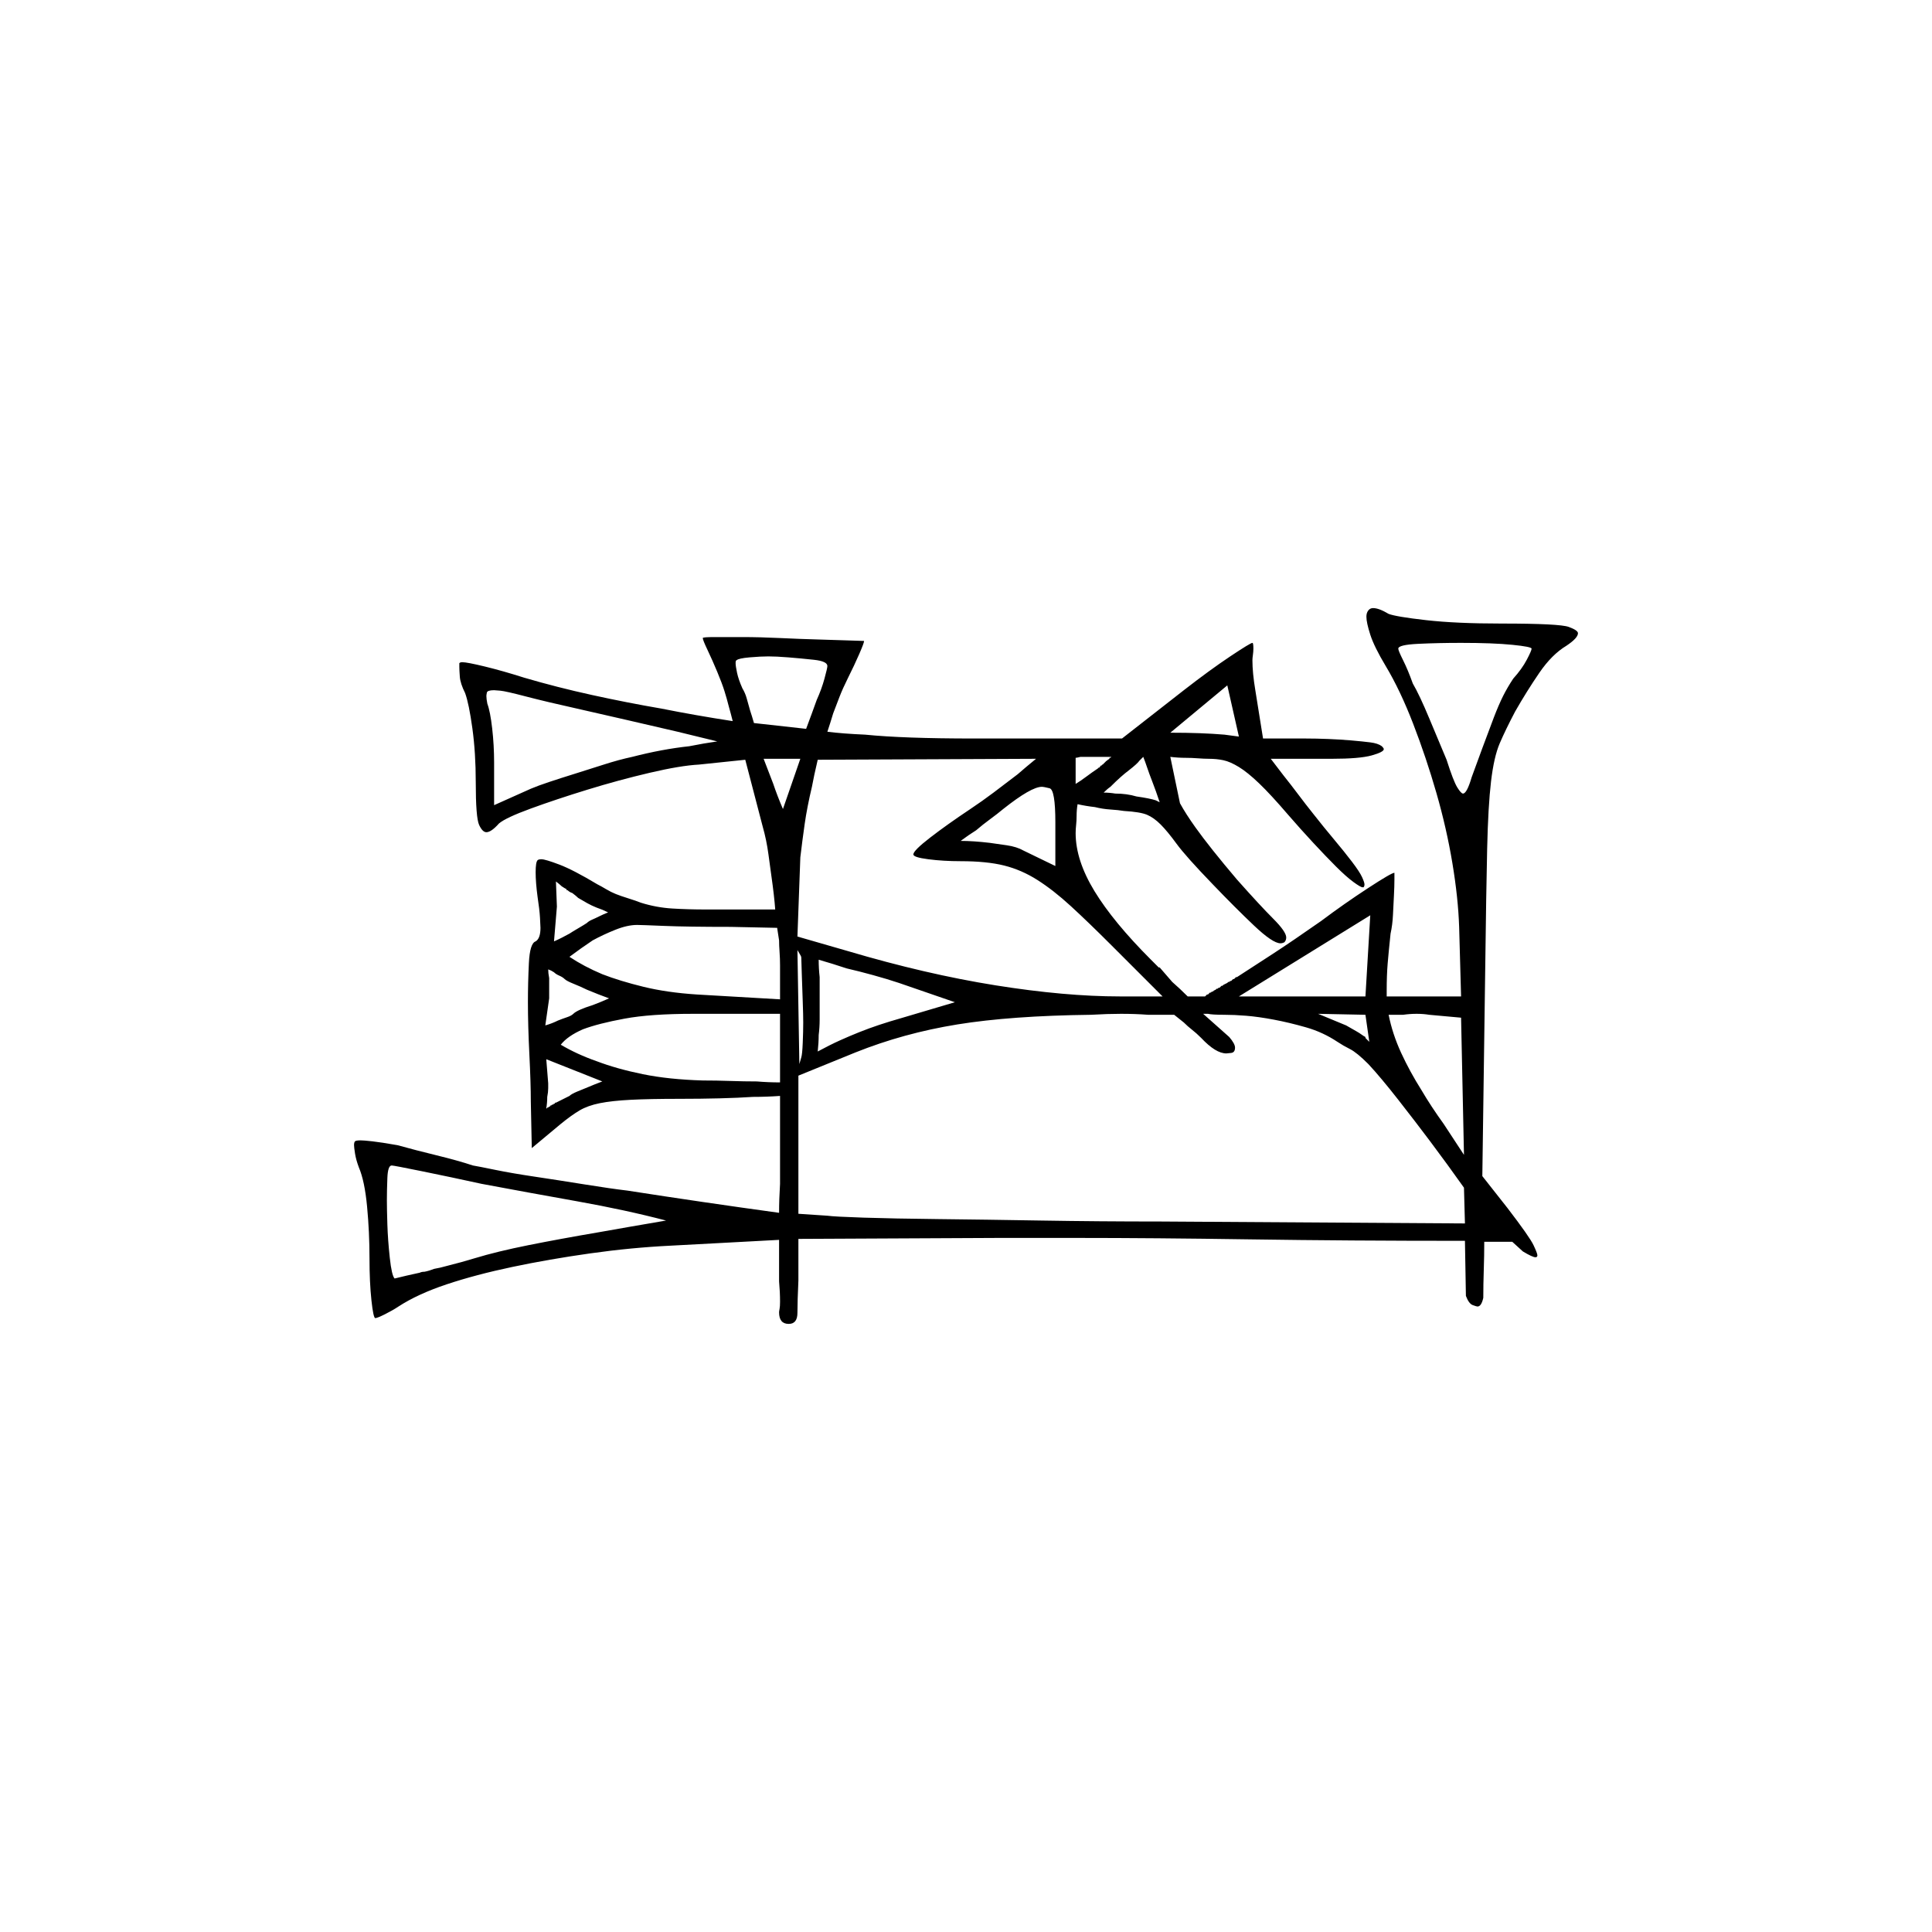 <?xml version="1.0" encoding="UTF-8" standalone="no"?>
<svg
   width="2000"
   height="2000"
   version="1.1"
   id="svg1"
   sodipodi:docname="u12009.svg"
   inkscape:version="1.3.2 (091e20e, 2023-11-25)"
   xmlns:inkscape="http://www.inkscape.org/namespaces/inkscape"
   xmlns:sodipodi="http://sodipodi.sourceforge.net/DTD/sodipodi-0.dtd"
   xmlns="http://www.w3.org/2000/svg"
   xmlns:svg="http://www.w3.org/2000/svg">
  <defs
     id="defs1" />
  <sodipodi:namedview
     id="namedview1"
     pagecolor="#505050"
     bordercolor="#eeeeee"
     borderopacity="1"
     inkscape:showpageshadow="0"
     inkscape:pageopacity="0"
     inkscape:pagecheckerboard="0"
     inkscape:deskcolor="#505050"
     inkscape:zoom="0.379"
     inkscape:cx="1000"
     inkscape:cy="998.68074"
     inkscape:window-width="1392"
     inkscape:window-height="1212"
     inkscape:window-x="0"
     inkscape:window-y="0"
     inkscape:window-maximized="0"
     inkscape:current-layer="svg1" />
  <path
     d="m 1415.5,633.5 q 2,-4 6,-4 6,0 16,6 8,3 39,6.5 31,3.5 78,3.5 60,0 69.5,3.5 9.5,3.5 9.5,6.5 0,5 -12,13 -15,9 -28,28 -13,19 -25,40 -10,19 -16,33 -6,14 -9,39.5 -3,25.5 -4,69.5 -1,44 -2,124 l -3,215 26,33 q 23,30 27,38.5 4,8.5 4,10.5 0,2 -2,2 -3,0 -13,-6 l -11,-10 h -29 q 0,14 -0.5,29 -0.5,15 -0.5,29 -2,9 -6,9 -1,0 -5,-1.5 -4,-1.5 -7,-9.5 l -1,-57 q -121,0 -221.5,-1.5 -100.5,-1.5 -180.5,-1.5 -41,0 -81,0 l -207,1 v 43 q -1,22 -1,33.5 0,11.5 -9,11.5 -10,0 -10,-12 0,-1 0.5,-3.5 0.5,-2.5 0.5,-7.5 0,-10 -1,-21 v -43 l -112,6 q -41,2 -83.5,8 -42.5,6 -80.5,14 -38,8 -68,18 -30,10 -50,23 -6,4 -14,8 -8,4 -10,4 -2,0 -4,-18.5 -2,-18.5 -2,-43.5 0,-27 -2.5,-53.5 -2.5,-26.5 -8.5,-40.5 -3,-8 -4,-14.5 -1,-6.5 -1,-8.5 0,-3 1,-4 1,-1 6,-1 3,0 12,1 9,1 26,4 18,5 40.5,10.5 22.5,5.5 37.5,10.5 6,1 23,4.5 17,3.5 40.5,7 23.5,3.5 51.5,8 28,4.5 45,6.5 77,12 157,23 0,-14 1,-30 v -91 q -14,1 -28,1 -15,1 -34.5,1.5 -19.5,0.5 -41.5,0.5 -31,0 -50.5,1 -19.5,1 -32,3.5 -12.5,2.5 -21,7.5 -8.5,5 -19.5,14 l -30,25 -1,-48 q 0,-19 -1.5,-49 -1.5,-30 -1.5,-54 0,-20 1,-40.5 1,-20.5 7,-22.5 5,-3 5,-14 0,-2 -0.5,-10.5 -0.5,-8.5 -2.5,-21.5 -2,-15 -2,-25.5 0,-10.5 2,-12.5 1,-1 4,-1 4,0 18.5,5.5 14.5,5.5 39.5,20.5 4,2 9,5 5,3 10,5 5,2 13,4.5 8,2.5 13,4.5 16,5 32.5,6 16.5,1 34.5,1 h 72 q -1,-14 -4,-35 -1,-7 -3,-22 -2,-15 -6,-29 l -18,-69 -48,5 q -19,1 -51,8.5 -32,7.5 -64.5,17.5 -32.5,10 -58.5,19.5 -26,9.5 -33,15.5 -8,9 -13,9 -4,0 -7.5,-7.5 -3.5,-7.5 -3.5,-44.5 0,-30 -3.5,-55.5 -3.5,-25.5 -7.5,-36.5 -5,-10 -5.5,-17 -0.5,-7 -0.5,-10 0,-3 0,-4 1,-1 3,-1 5,0 23.5,4.5 18.5,4.5 40.5,11.5 34,10 70.5,18 36.5,8 71.5,14 35,7 74,13 -2,-8 -4,-15 -2,-8 -4.5,-16 -2.5,-8 -7.5,-20 -5,-12 -10,-22.5 -5,-10.5 -5,-12.5 0,-1 12,-1 h 2 q 1,0 2,0 h 1 q 0,0 1,0 1,0 1,0 h 1 q 0,0 1,0 h 1 q 0,0 1,0 1,0 1,0 h 17 q 18,0 39,1 21,1 39.5,1.5 18.5,0.5 32,1 13.5,0.5 15.5,0.5 0,2 -5,13.5 -5,11.5 -12,25.5 -5,10 -8.5,19 -3.5,9 -6.5,17 -3,10 -6,19 16,2 39,3 20,2 48,3 28,1 65,1 h 153 l 64,-50 q 27,-21 48,-35 21,-14 23,-14 1,0 1,6 0,3 -0.5,6.5 -0.5,3.5 -0.5,5.5 0,13 3,31 l 8,50 h 44 q 11,0 23.5,0.5 12.5,0.5 24,1.5 11.5,1 19.5,2 8,1 12,4 2,2 2,3 0,3 -12.5,6.5 -12.5,3.5 -41.5,3.5 h -63 q 7,9 13,17 8,10 15.5,20 7.5,10 15.5,20 11,14 21.5,26.5 10.5,12.5 18.5,23 8,10.5 10.5,16 2.5,5.5 2.5,7.5 0,2 -1,3 0,0 -1,0 -2,0 -9.5,-5.5 -7.5,-5.5 -18,-16 -10.5,-10.5 -23.5,-24.5 -13,-14 -26,-29 -18,-21 -30,-32.5 -12,-11.5 -21,-17 -9,-5.5 -16,-7 -7,-1.5 -15,-1.5 -5,0 -11.5,-0.5 -6.5,-0.5 -12.5,-0.5 -8,0 -16,-1 l 10,48 q 6,11 16,25 15,21 43,54 24,27 37.5,40.5 13.5,13.5 13.5,19.5 0,3 -2,5 -2,1 -4,1 -8,0 -27.5,-18.5 -19.5,-18.5 -42.5,-42.5 -28,-29 -37.5,-42 -9.5,-13 -16.5,-20 -7,-7 -14,-10 -7,-3 -24,-4 -6,-1 -14,-1.5 -8,-0.5 -16,-2.5 -9,-1 -18,-3 -1,6 -1,12 0,5 -0.5,9.5 -0.5,4.5 -0.5,8.5 0,28 19.5,60 19.5,32 58.5,71 0,0 0,0 l 1,1 q 0,0 0,0 0,0 0,0 l 1,1 q 1,1 1,1 1,1 1,1 0,0 1,1 l 1,1 q 0,0 0,0 l 1,1 q 0,0 0,0 l 1,1 q 0,0 1,0 7,8 13,15 8,7 16,15 h 17 q 0,0 1,0 l 1,-1 q 0,0 0,0 l 1,-1 q 0,0 1,0 l 1,-1 q 0,0 0,0 l 1,-1 q 1,0 1,0 l 1,-1 q 1,0 1,0 l 1,-1 q 0,0 0,0 l 2,-1 q 0,0 0,0 l 1,-1 q 1,0 1,0 l 1,-1 q 0,0 1,0 l 1,-1 q 0,0 0,0 l 1,-1 q 1,0 1,0 l 1,-1 q 0,0 0,0 l 2,-1 q 0,0 0,0 l 2,-1 q 0,0 0,0 l 1,-1 q 0,0 1,0 l 1,-1 q 0,0 1,0 l 1,-1 q 0,0 0,0 l 1,-1 q 1,0 1,0 l 1,-1 q 0,0 0,0 l 1,-1 q 1,0 1,0 17,-11 37,-24 20,-13 50,-34 24,-18 48.5,-34 24.5,-16 27.5,-16 0,0 0,0 0,0 0,1 0,0 0,0 0,0 0,1 0,0 0,0 0,0 0,0 v 4 q 0,0 0,0 v 1 q 0,7 -0.5,16.5 -0.5,9.5 -1,20 -0.5,10.5 -2.5,19.5 -2,19 -3,31 -1,12 -1,28 0,0 0,1 0,0 0,0 0,0 0,0 0,0 0,1 0,0 0,0 v 3 q 0,0 0,0 v 1 q 0,0 0,0 h 77 l -2,-72 q -1,-30 -7,-66 -6,-36 -16.5,-72.5 -10.5,-36.5 -24,-71.5 -13.5,-35 -28.5,-60 -12,-20 -16,-32.5 -4,-12.5 -4,-18.5 0,-3 1,-5 z m 170,38 q 0,-2 -20,-4 -20,-2 -53,-2 -24,0 -44.5,1 -20.5,1 -20.5,5 0,2 5,12 5,10 10,24 7,12 17,36 10,24 18,43 7,22 11,28.5 4,6.5 6,6.5 4,0 9,-17 4,-11 11,-30 7,-19 12,-32 5,-13 9.5,-22 4.5,-9 10.5,-18 9,-10 14,-19.5 5,-9.5 5,-11.5 z m -729,18 q 0,-5 -14,-6.5 -14,-1.5 -26.5,-2.5 -12.5,-1 -20.5,-1 -8,0 -19.5,1 -11.5,1 -13.5,3 -1,0 -1,3 0,3 1.5,10 1.5,7 5.5,16 3,5 4.5,10.5 1.5,5.5 3.5,12.5 2,6 4,13 l 54,6 q 6,-16 11,-30 5,-11 8,-22 3,-11 3,-13 z m 414,20 -59,49 q 17,0 30.5,0.5 13.5,0.5 25.5,1.5 7,1 15,2 z m -669,25 q -36,-8 -57,-13.5 -21,-5.5 -26.5,-6 -5.5,-0.5 -6.5,-0.5 -7,0 -7.5,2.5 -0.5,2.5 -0.5,3.5 0,3 1,8 3,8 5,25.5 2,17.5 2,35.5 v 44 l 38,-17 q 7,-3 19,-7 12,-4 26.5,-8.5 14.5,-4.5 30,-9.5 15.5,-5 29.5,-8 31,-8 59,-11 15,-3 29,-5 -25,-6 -41,-10 -30,-7 -54,-12.5 -24,-5.5 -46,-10.5 z m 599,96 q -4,-12 -7.5,-21 -3.5,-9 -5.5,-15 -2,-6 -4,-11 l -2,2 q 0,0 0,0 l -2,2 q -2,3 -11,10 -4,3 -8.5,7 -4.5,4 -10.5,10 -3,2 -7,6 6,0 12,1 12,0 22,3 14,2 20,4 2,1 4,2 z m -87,-19 q 5,-3 11,-7.5 6,-4.5 12,-8.5 0,0 1,-1 0,0 1,0 v -1 q 1,0 1,-1 h 1 q 0,-1 1,-1 1,-1 1,-1 l 1,-1 q 0,0 0,0 l 1,-1 q 0,0 1,-1 1,0 1,-1 h 1 q 0,-1 1,-1 v -1 q 1,0 1,0 1,-1 1,-1 h -32 q -4,1 -5,1 z m -267,-25 q -4,17 -6,28 -5,21 -7.5,38.5 -2.5,17.5 -4.5,34.5 l -3,82 52,15 q 81,24 153,35.5 72,11.5 129,11.5 h 44 l -53,-53 q -24,-24 -42,-40.5 -18,-16.5 -34.5,-27 -16.5,-10.5 -34.5,-15 -18,-4.5 -45,-4.5 -18,0 -33.5,-2 -15.5,-2 -15.5,-5 0,-4 17.5,-17.5 17.5,-13.5 41.5,-29.5 12,-8 24,-17 12,-9 25,-19 8,-7 19,-16 z m -18,-1 h -38 l 10,26 q 4,12 10,26 z m 264,66 q 0,-34 -6,-35.5 -6,-1.5 -8,-1.5 -11,0 -40,23 -6,5 -13.5,10.5 -7.5,5.5 -14.5,11.5 -8,5 -16,11 13,0 30,2 7,1 17.5,2.5 10.5,1.5 17.5,5.5 l 33,16 z m -494,78 q -2,-2 -6,-5 -3,-1 -5,-3 0,0 0,0 h -1 q 0,0 0,-1 -2,-1 -5,-3 -2,-2 -6,-5 l 1,26 -3,36 q 7,-3 16,-8 3,-2 9,-5.5 6,-3.5 9,-5.5 2,-2 5.5,-3.5 3.5,-1.5 7.5,-3.5 4,-2 9,-4 -6,-3 -12,-5 -5,-2 -9.5,-4.5 -4.5,-2.5 -9.5,-5.5 z m 820,18 -136,84 h 131 z m -662,12 q -45,0 -69,-1 -24,-1 -28,-1 -10,0 -22.5,5 -12.5,5 -23.5,11 -12,8 -24,17 15,10 34,18 18,7 42.5,13 24.5,6 55.5,8 l 86,5 v -35 q 0,-7 -0.5,-14 -0.5,-7 -0.5,-12 -1,-7 -2,-13 z m 71,142 2,-7 q 1,-3 1.5,-15 0.5,-12 0.5,-21 0,-8 -0.5,-21.5 -0.5,-13.5 -1,-29 -0.5,-15.5 -0.5,-16.5 0,-1 -0.5,-2 -0.5,-1 -3.5,-6 z m 103,-84 q -12,-4 -26.5,-8 -14.5,-4 -27.5,-7 -15,-5 -29,-9 0,9 1,18 v 29 q 0,0 0,1 0,0 0,1 0,0 0,0 v 2 q 0,0 0,1 0,0 0,1 v 1 q 0,0 0,0 v 8 q 0,8 -1,16 0,8 -1,17 13,-7 23,-11.5 10,-4.5 20,-8.5 10,-4 20.5,-7.5 10.5,-3.5 24.5,-7.5 l 54,-16 z m -337,32 q 4,-4 20,-9 8,-3 17,-7 -11,-4 -23,-9 -6,-3 -13.5,-6 -7.5,-3 -9.5,-5 -2,-2 -5.5,-3.5 -3.5,-1.5 -5.5,-3.5 -3,-2 -6,-3 0,4 1,9 v 21 l -4,28 q 7,-2 13,-5 5,-2 9.5,-3.5 4.5,-1.5 6.5,-3.5 z m 214,0 h -90 q -44,0 -71,5 -27,5 -43,11 -16,7 -23,16 17,10 37,17 21,8 48,13.5 27,5.5 62,6.5 14,0 28.5,0.5 14.5,0.5 27.5,0.5 12,1 24,1 z m 557,0 29,12 q 7,4 10.5,6 3.5,2 5.5,3.5 2,1.5 4,2.5 0,1 0,1 0,0 0,0 l 1,1 q 0,0 0,0 l 2,2 q 0,0 0,0 l 1,1 q 0,0 0,0 l -4,-28 z m -121,25 q -5,-5 -9.5,-8.5 -4.5,-3.5 -8.5,-7.5 l -10,-8 h -1 q 0,0 -1,0 h -1 q 0,0 -1,0 h -3 q -1,0 -1,0 h -4 q -1,0 -1,0 h -10 q -1,0 -1,0 h -3 q -13,-1 -28,-1 -14,0 -31,1 -83,1 -138.5,10 -55.5,9 -105.5,29 l -59,24 v 143 l 30,2 q 7,1 37.5,2 30.5,1 77.5,1.5 47,0.5 106.5,1.5 59.5,1 123.5,1 l 315,2 -1,-37 q -17,-24 -35,-48 -15,-20 -33,-43 -18,-23 -31,-37 -12,-12 -19,-15.5 -7,-3.5 -13,-7.5 -15,-10 -32.5,-15 -17.5,-5 -33.5,-8 -16,-3 -28.5,-4 -12.5,-1 -22.5,-1 -13,0 -17,-1 0,0 -1,0 0,0 0,0 h -1 q 0,0 0,0 0,0 0,0 h -1 q 0,0 0,0 h -2 q 0,0 0,0 l 27,24 q 6,7 6,11 0,5 -4,5.5 -4,0.5 -5,0.5 -11,0 -26,-16 z m 269,-21 -33,-3 q -6,-1 -13,-1 -7,0 -14,1 -1,0 -1,0 h -1 q 0,0 0,0 h -2 q 0,0 0,0 h -3 q 0,0 0,0 h -6 q 0,0 0,0 h -2 q 4,20 13,39.5 9,19.5 21,38.5 10,17 23,35 l 21,32 z m -947,43 2,25 q 0,0 0,0 v 1 q 0,0 0,0 0,0 0,1 0,0 0,0 v 3 q 0,4 -1,9 0,6 -1,12 0,0 0,0 1,0 1,-1 0,0 0,0 0,0 1,0 0,0 0,0 1,-1 1,-1 0,0 0,0 0,0 1,0 0,0 0,-1 1,0 1,0 0,0 0,0 0,0 1,-1 0,0 0,0 1,0 1,0 0,0 0,0 0,0 1,-1 0,0 0,0 1,0 1,0 0,0 0,-1 0,0 1,0 0,0 0,0 l 14,-7 q 2,-2 8,-4.5 6,-2.5 11,-4.5 7,-3 15,-6 z m -67,129 q -32,-7 -61.5,-13 -29.5,-6 -31.5,-6 -4,0 -4.5,13 -0.5,13 -0.5,23 0,9 0.5,25 0.5,16 2.5,34.5 2,18.5 5,21.5 12,-3 26,-6 2,-1 5,-1 5,-1 10,-3 6,-1 13,-3 16,-4 29,-8 23,-7 55.5,-13.5 32.5,-6.5 73.5,-13.5 28,-5 69,-12 -42,-11 -92.5,-20 -50.5,-9 -98.5,-18 z"
     id="path1" />
</svg>
